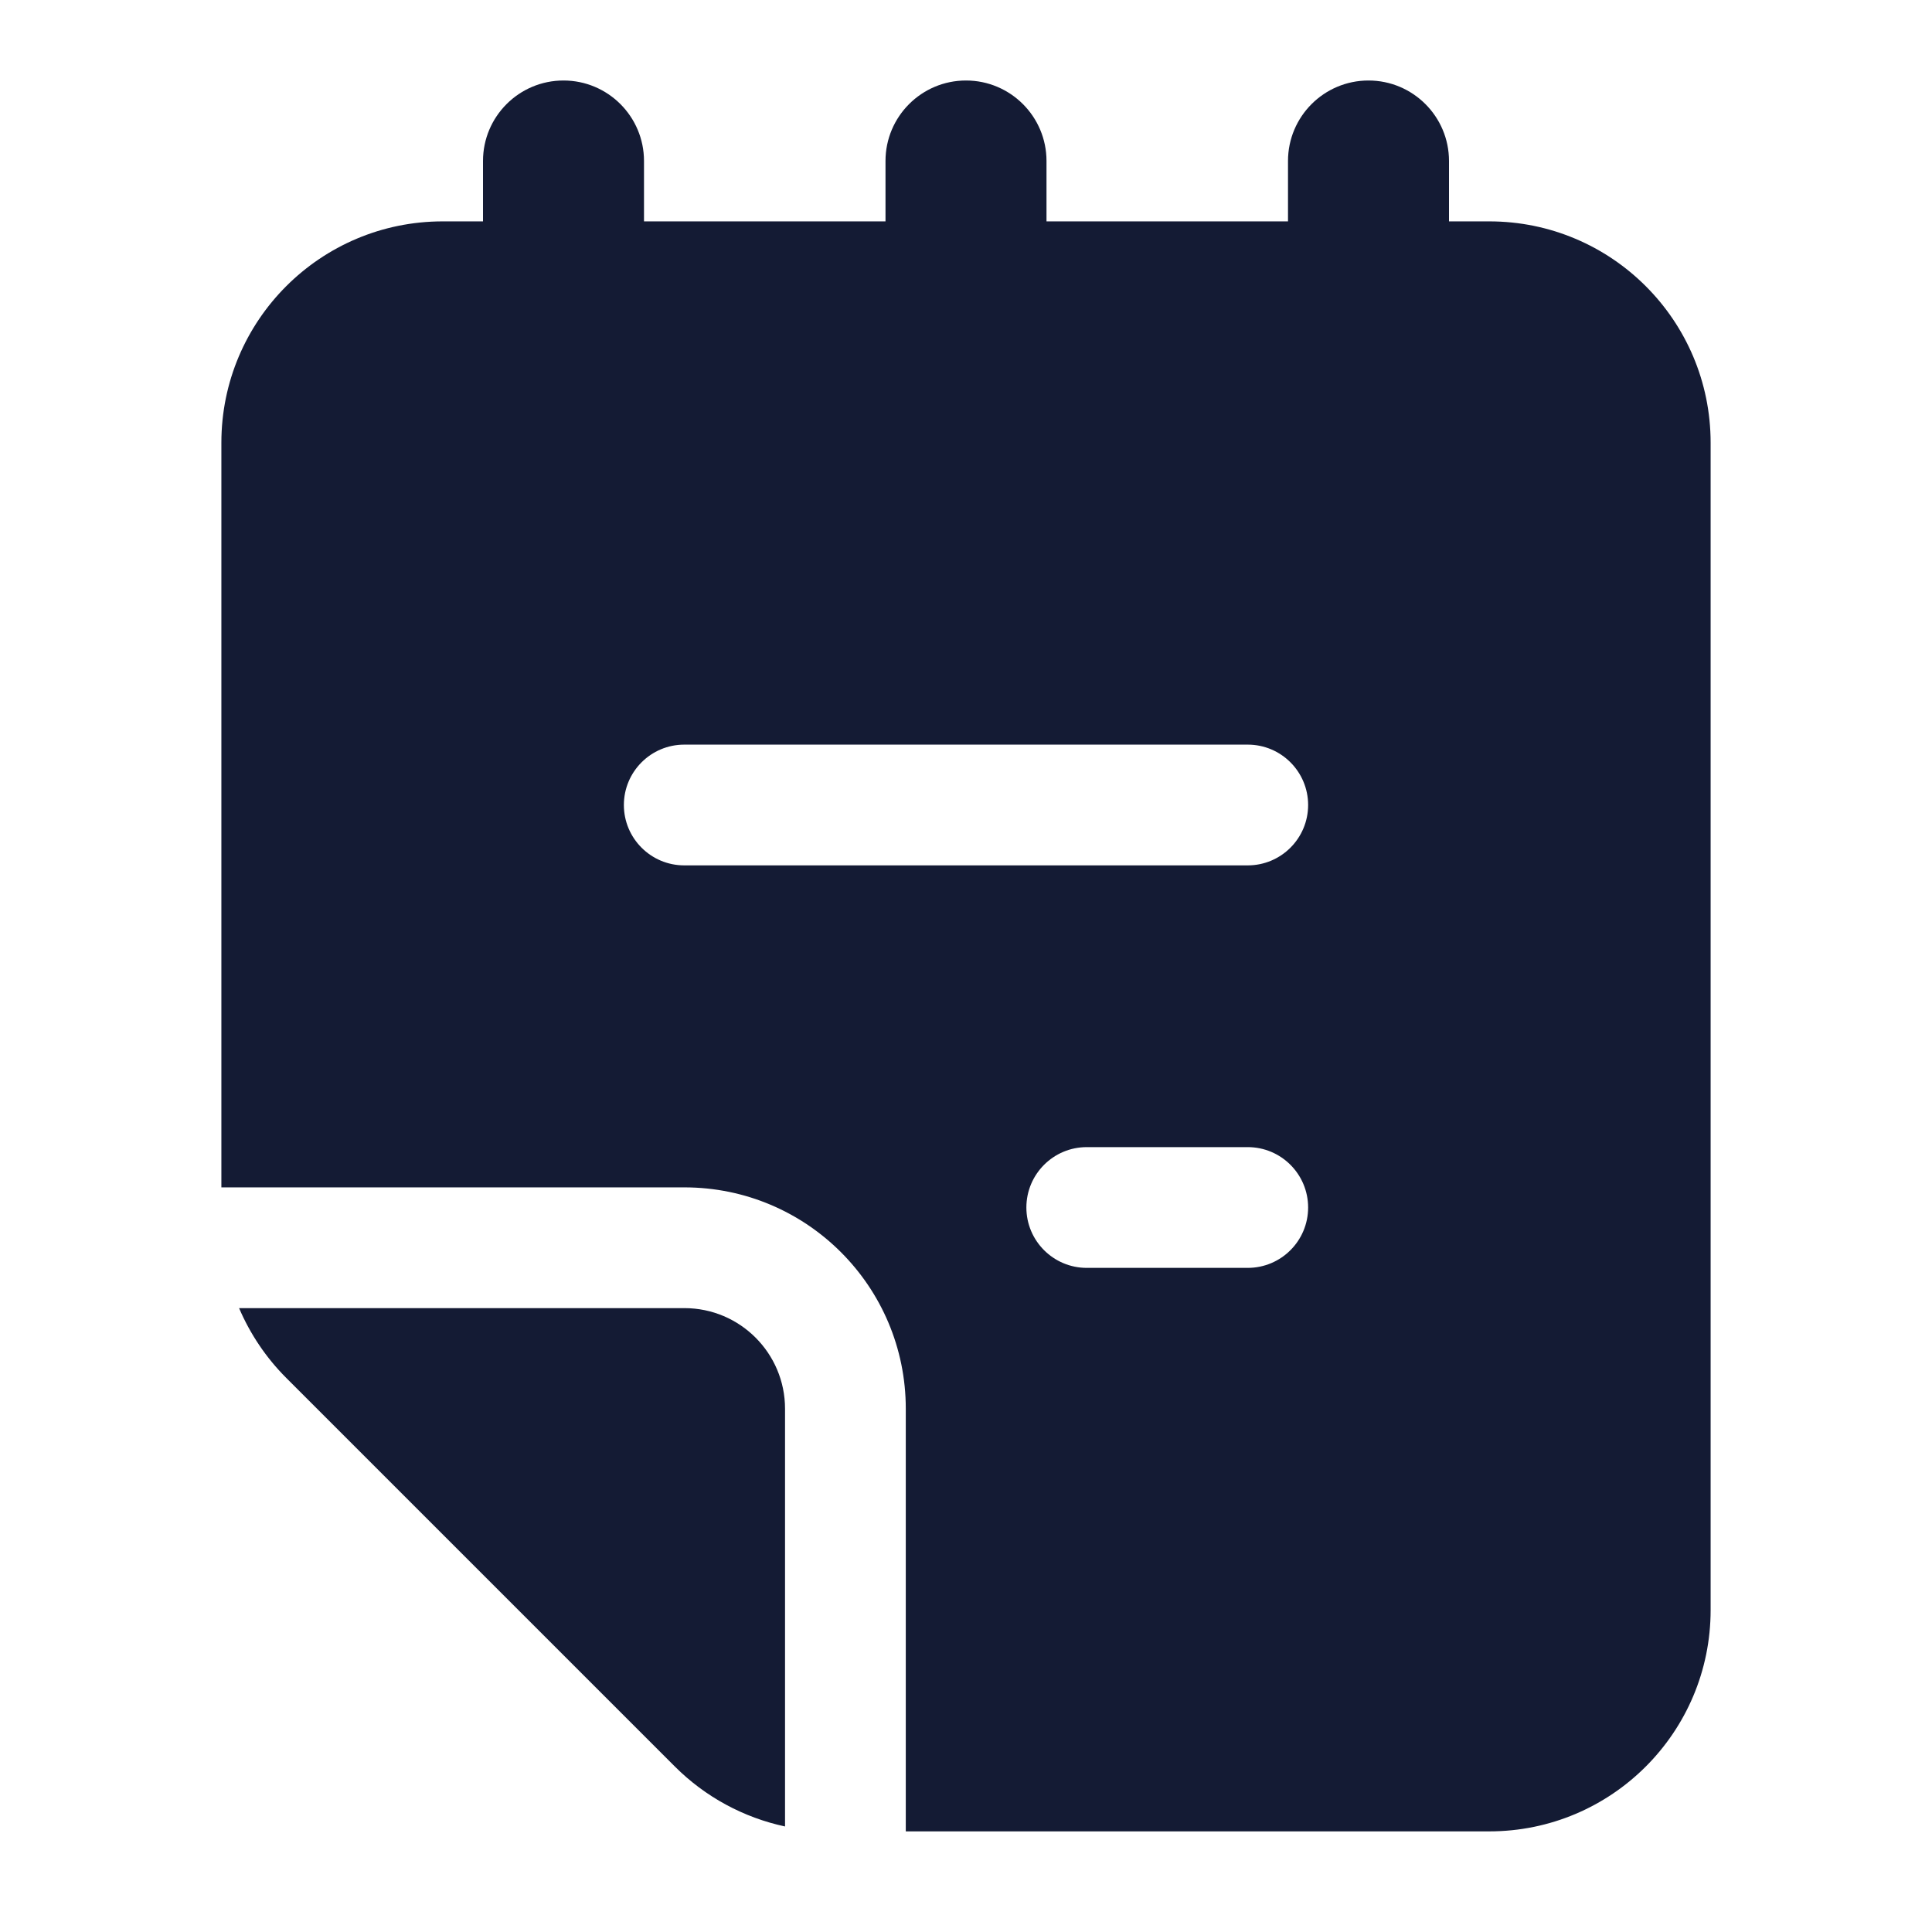 <svg width="24" height="24" viewBox="0 0 24 24" fill="none" xmlns="http://www.w3.org/2000/svg">
<path fill-rule="evenodd" clip-rule="evenodd" d="M7 1C7.552 1 8 1.448 8 2V4.5C8 5.052 7.552 5.5 7 5.5C6.448 5.5 6 5.052 6 4.5V2C6 1.448 6.448 1 7 1ZM12 1C12.552 1 13 1.448 13 2V4.5C13 5.052 12.552 5.5 12 5.5C11.448 5.5 11 5.052 11 4.5V2C11 1.448 11.448 1 12 1ZM17 1C17.552 1 18 1.448 18 2V4.5C18 5.052 17.552 5.5 17 5.5C16.448 5.5 16 5.052 16 4.5V2C16 1.448 16.448 1 17 1Z" fill="#141B34"/>
<path fill-rule="evenodd" clip-rule="evenodd" d="M2.75 5.5C2.75 3.981 3.981 2.75 5.5 2.75L18.5 2.75C20.019 2.75 21.25 3.981 21.25 5.5L21.25 20C21.25 21.519 20.019 22.75 18.5 22.75H11.252L11.252 17.5C11.252 15.981 10.021 14.75 8.502 14.75L2.75 14.75L2.75 5.5ZM2.97 16.25C3.107 16.57 3.304 16.865 3.555 17.116L8.384 21.945C8.761 22.322 9.238 22.579 9.752 22.689V17.5C9.752 16.81 9.192 16.25 8.502 16.25H2.97ZM7.75 10C7.75 9.586 8.086 9.25 8.5 9.25L15.5 9.25C15.914 9.25 16.25 9.586 16.25 10C16.25 10.414 15.914 10.75 15.5 10.75L8.5 10.75C8.086 10.75 7.75 10.414 7.75 10ZM12.75 15C12.75 14.586 13.086 14.25 13.5 14.25L15.5 14.25C15.914 14.25 16.25 14.586 16.25 15C16.25 15.414 15.914 15.75 15.5 15.75L13.5 15.75C13.086 15.75 12.75 15.414 12.75 15Z" fill="#141B34"/>
</svg>
